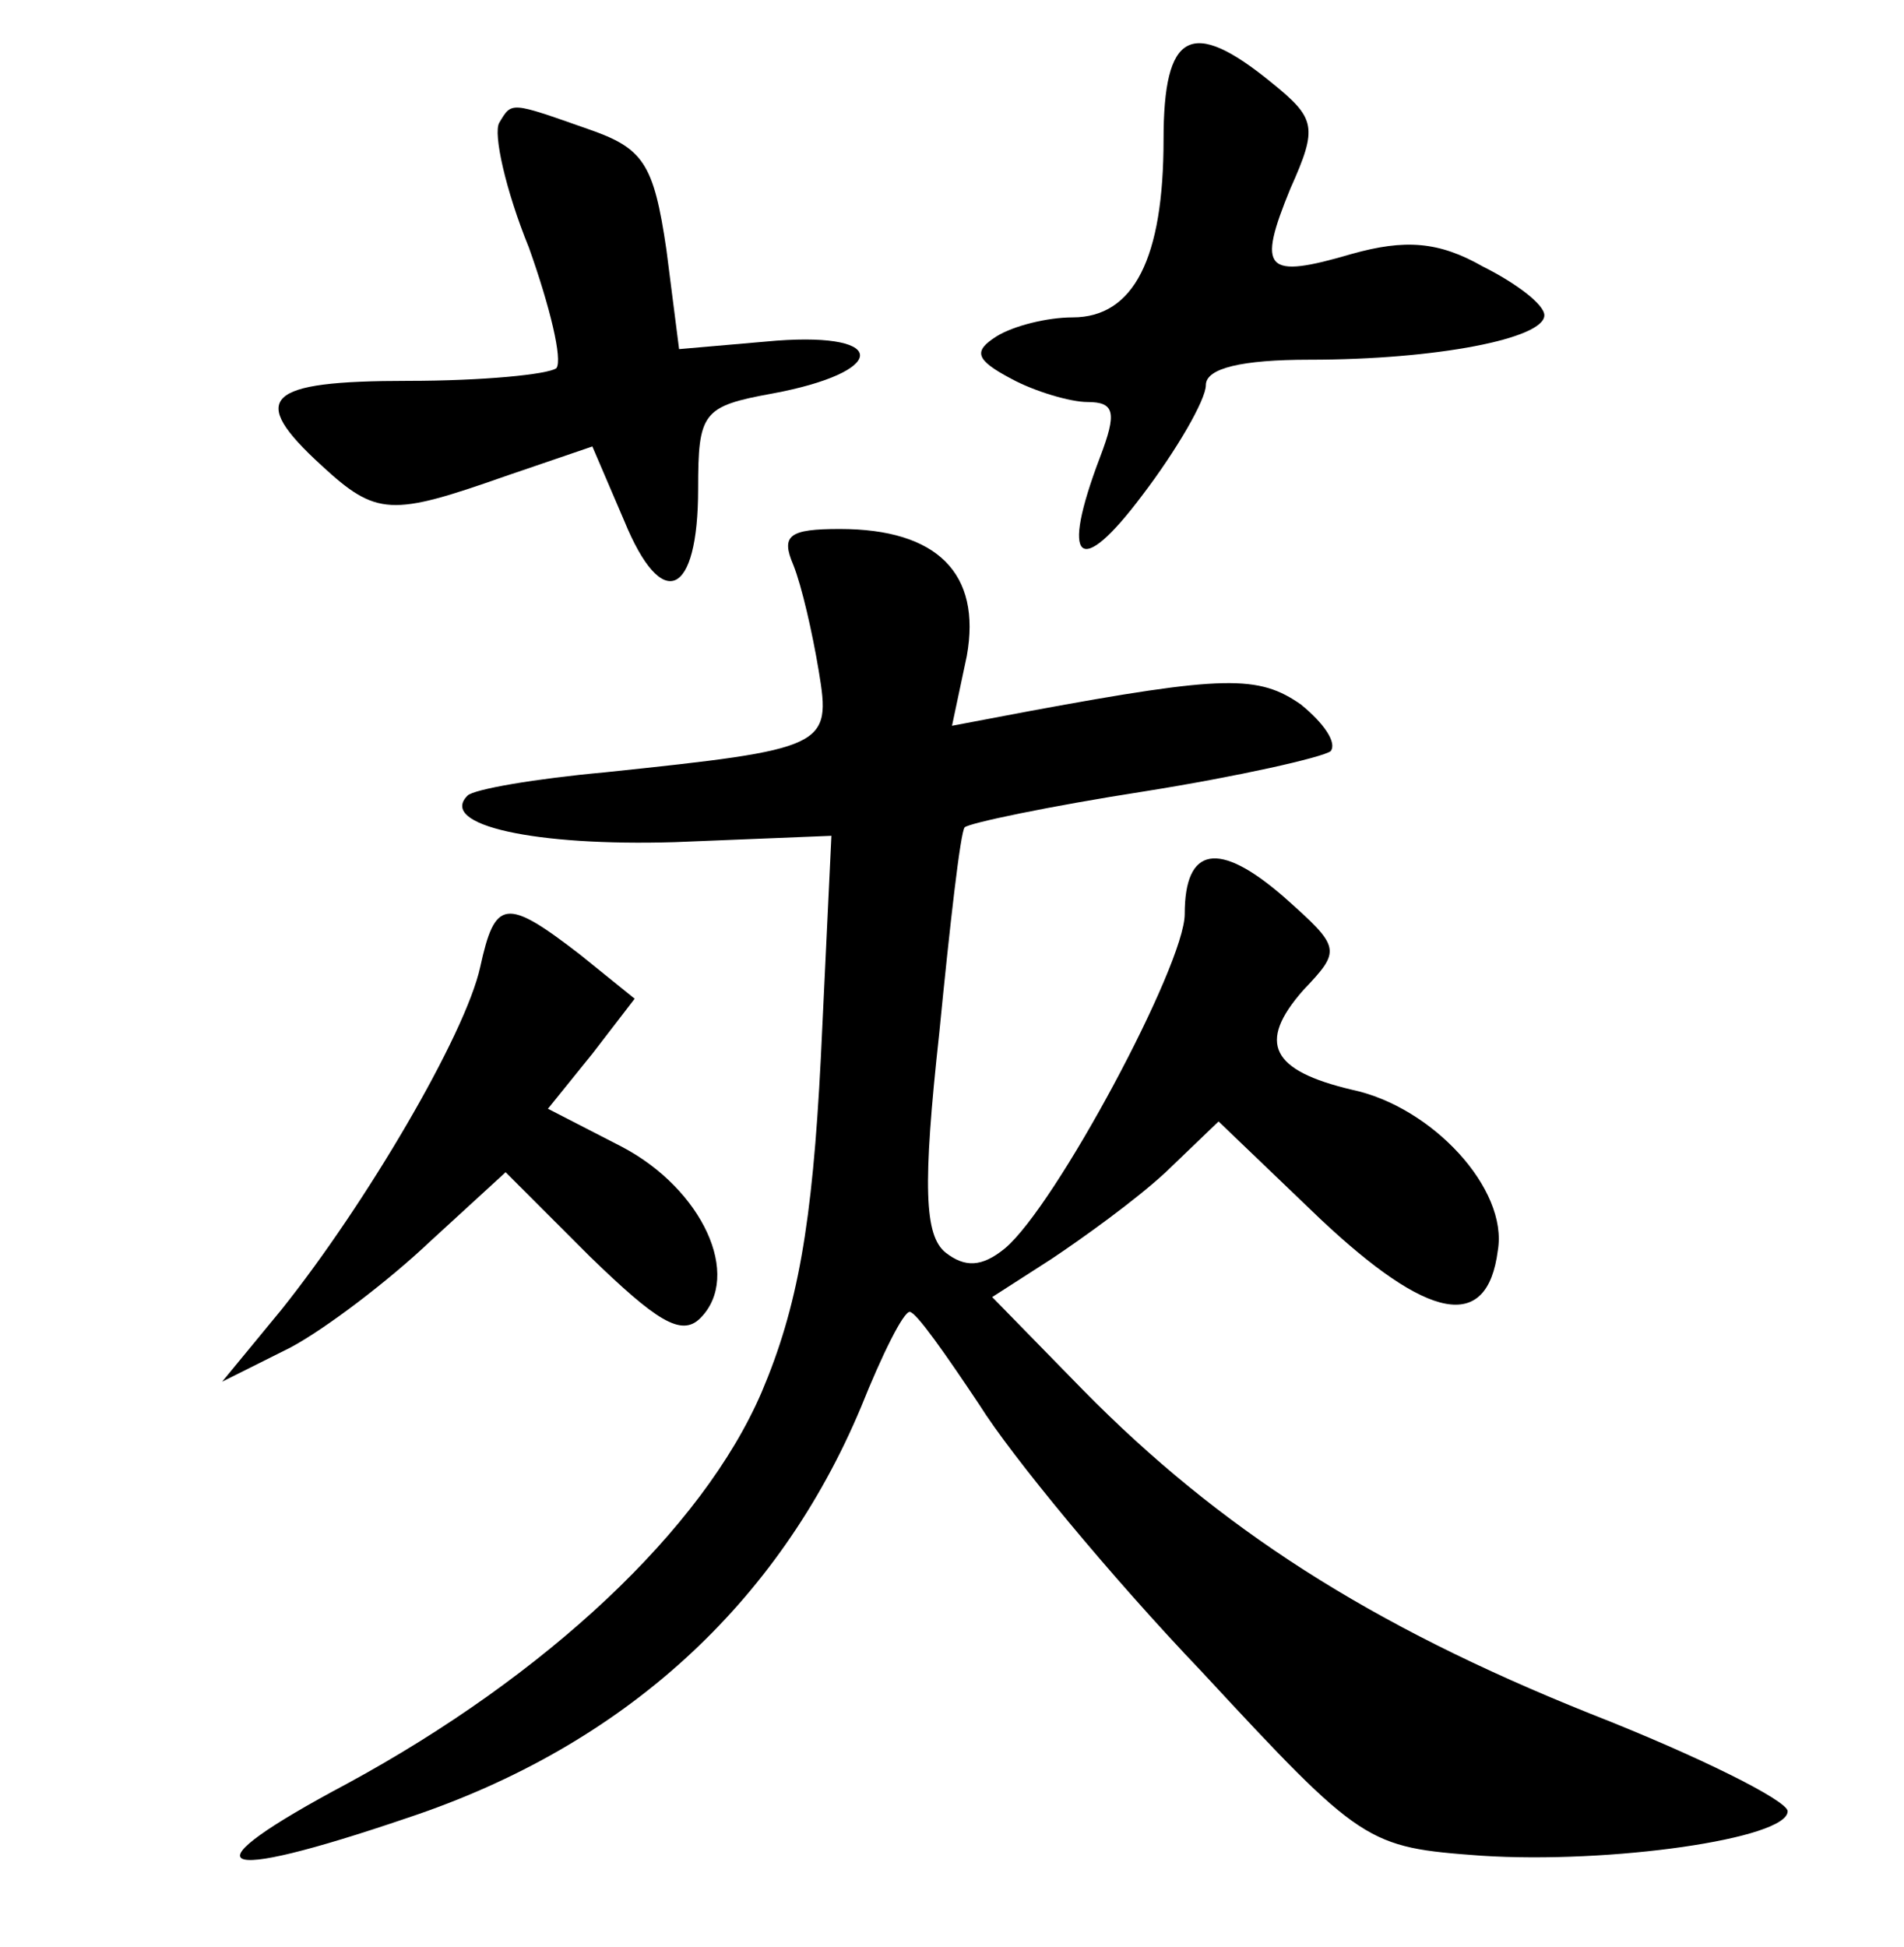 <?xml version="1.0" standalone="no"?>
<!DOCTYPE svg PUBLIC "-//W3C//DTD SVG 20010904//EN"
 "http://www.w3.org/TR/2001/REC-SVG-20010904/DTD/svg10.dtd">
<svg version="1.0" xmlns="http://www.w3.org/2000/svg"
 width="90pt" height="92pt" viewBox="0 0 90 92"
 preserveAspectRatio="xMidYMid meet">
<g transform="translate(0,92) scale(0.1,-0.1)"
fill="#000000" stroke="none">
<path d="M550 854 c0 -56 -14 -84 -43 -84 -12 0 -28 -4 -36 -9 -11 -7 -10 -11
7 -20 11 -6 28 -11 36 -11 13 0 14 -5 6 -26 -19 -50 -10 -58 20 -18 16 21 30
45 30 52 0 8 17 12 49 12 60 0 111 10 111 21 0 5 -13 15 -29 23 -21 12 -37 13
-62 6 -41 -12 -45 -8 -29 31 13 29 12 33 -9 50 -38 31 -51 24 -51 -27z"/>
<path d="M236 862 c-3 -5 3 -32 14 -59 10 -28 16 -53 13 -57 -4 -3 -35 -6 -70
-6 -68 0 -76 -8 -41 -40 26 -24 33 -24 87 -5 l41 14 15 -35 c18 -44 35 -36 35
15 0 36 2 39 35 45 54 10 56 29 2 25 l-46 -4 -6 47 c-6 41 -11 48 -37 57 -37
13 -36 13 -42 3z"/>
<path d="M375 653 c4 -10 9 -32 12 -50 6 -36 4 -37 -101 -48 -33 -3 -62 -8
-65 -11 -14 -14 32 -24 98 -22 l74 3 -5 -105 c-4 -79 -11 -118 -28 -158 -28
-65 -102 -134 -196 -185 -77 -41 -65 -48 29 -16 102 34 175 101 214 194 10 25
20 45 23 45 3 0 17 -20 33 -44 15 -24 62 -81 105 -126 76 -82 78 -83 132 -87
61 -4 145 8 145 21 0 5 -42 26 -93 46 -105 42 -176 88 -240 153 l-43 44 28 18
c15 10 40 28 54 41 l25 24 48 -46 c51 -48 79 -54 84 -15 5 29 -31 68 -69 76
-38 9 -45 22 -23 47 18 19 18 20 -9 44 -31 27 -47 24 -47 -8 0 -24 -61 -138
-85 -158 -11 -9 -19 -9 -28 -2 -10 8 -11 31 -3 104 5 51 10 95 12 97 2 2 40
10 85 17 44 7 84 16 88 19 3 4 -3 13 -14 22 -20 14 -36 14 -128 -3 l-37 -7 7
33 c7 39 -14 60 -60 60 -24 0 -28 -3 -22 -17z"/>
<path d="M227 463 c-7 -32 -54 -112 -94 -162 l-28 -34 32 16 c17 9 47 32 66
50 l36 33 40 -40 c31 -30 43 -38 52 -29 20 20 1 61 -37 81 l-35 18 21 26 20
26 -26 21 c-35 27 -40 26 -47 -6z"/>
</g>
</svg>
